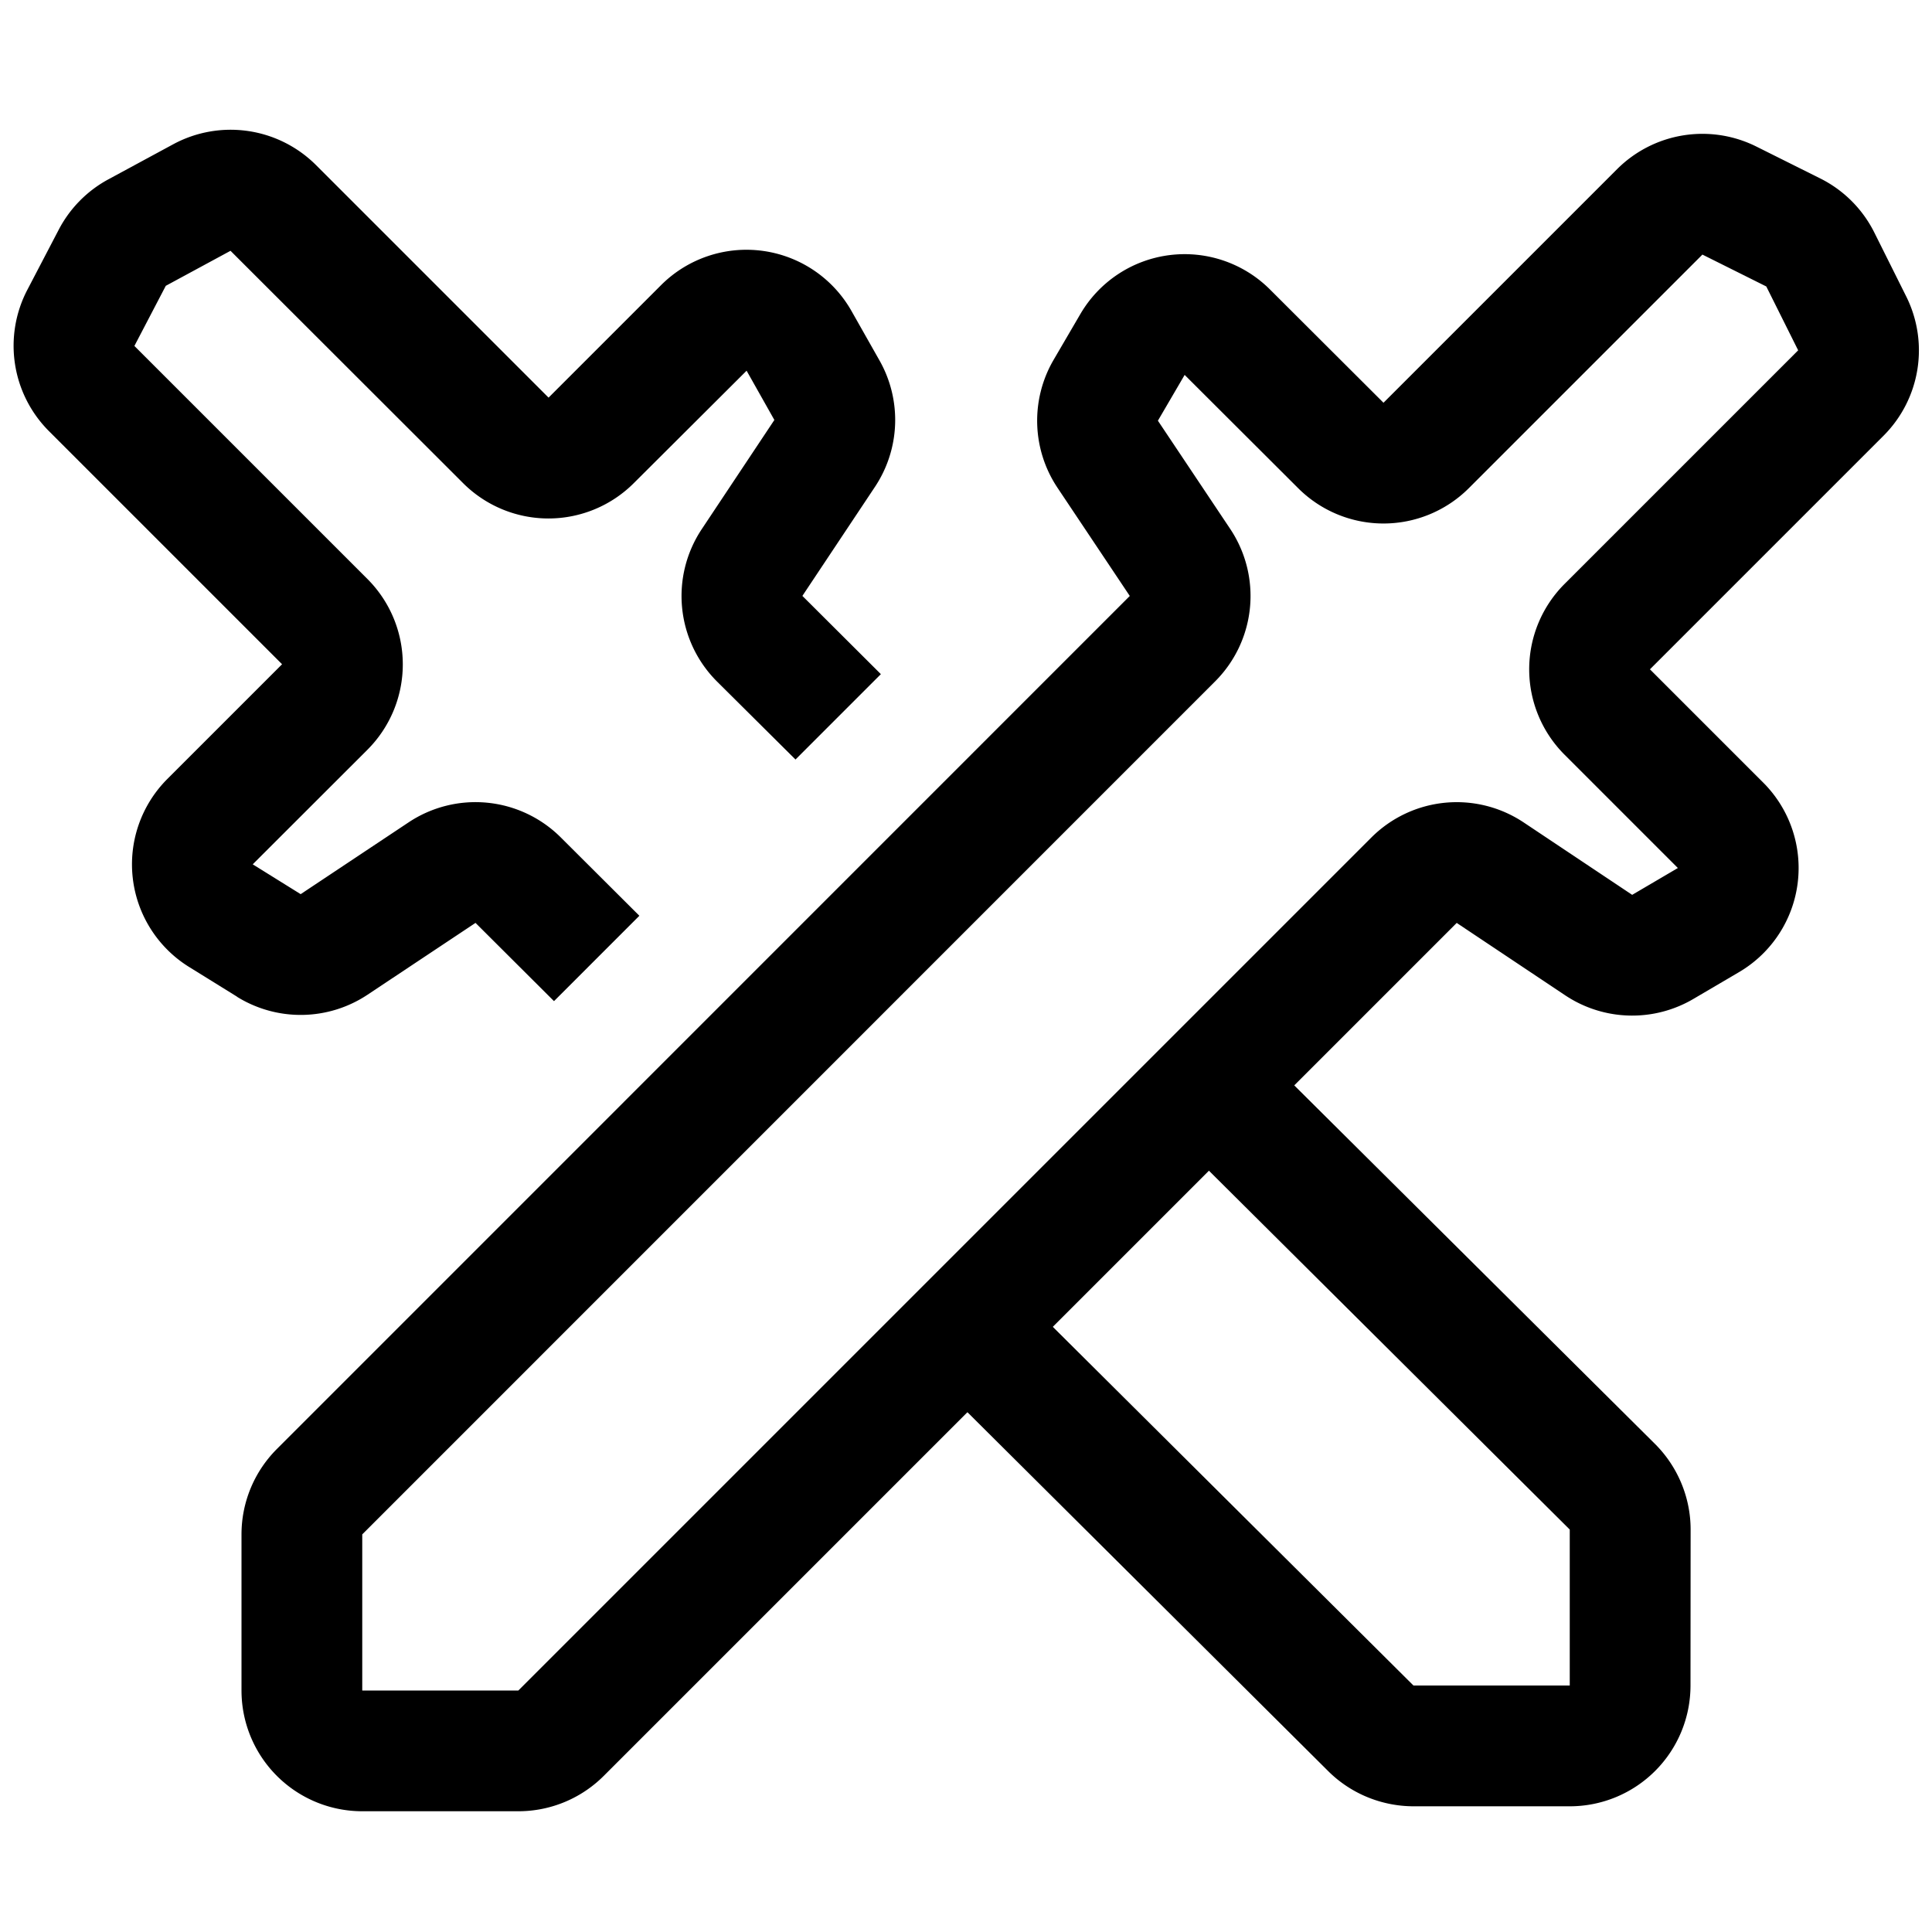 <svg xmlns="http://www.w3.org/2000/svg" fill="none" viewBox="0 0 16 16"><g clip-path="url(#a)"><path stroke="currentColor" stroke-linecap="round" d="M3 14.5h1.293a.5.5 0 0 0 .353-.146L11.71 7.29a.5.5 0 0 1 .631-.063l.899.6a.5.5 0 0 0 .53.015l.378-.222a.5.5 0 0 0 .101-.785l-.938-.938a.5.5 0 0 1 0-.708l1.934-1.934a.5.5 0 0 0 .094-.577l-.264-.529a.5.5 0 0 0-.224-.224l-.529-.264a.5.5 0 0 0-.577.094l-1.934 1.934a.5.5 0 0 1-.707 0l-.94-.938a.5.5 0 0 0-.784.1l-.222.38a.5.5 0 0 0 .015.53l.6.898a.5.5 0 0 1-.063.63l-7.064 7.065a.5.5 0 0 0-.146.353V14a.5.5 0 0 0 .5.5Z"/><path fill="currentColor" d="M1.963 8.255a1 1 0 0 0 1.082-.018l.893-.594.65.648.707-.707-.652-.65a1 1 0 0 0-1.26-.123l-.893.594-.397-.247.95-.949a1 1 0 0 0 0-1.414l-1.93-1.93.26-.498.536-.29 1.927 1.925A1 1 0 0 0 5.25 4l.933-.93.23.408-.6.902a1 1 0 0 0 .125 1.264l.65.646.707-.707-.65-.648.601-.903a1 1 0 0 0 .037-1.048l-.231-.408a1 1 0 0 0-1.577-.215l-.932.932-1.926-1.926a1.001 1.001 0 0 0-1.183-.172l-.538.291a.999.999 0 0 0-.41.417l-.26.498a1 1 0 0 0 .18 1.17l1.93 1.93-.95.95a1 1 0 0 0 .18 1.557l.397.246ZM13 14.959a1 1 0 0 0 1-1l.001-1.292c0-.266-.107-.522-.296-.71l-3.28-3.26-.707.706L13 12.667v1.292h-1.294l-3.281-3.263-.707.707L11 14.668c.187.186.441.29.705.291H13Z"/></g><defs><clipPath id="a"><path fill="#fff" d="M0 16h16V0H0z"/></clipPath></defs></svg>